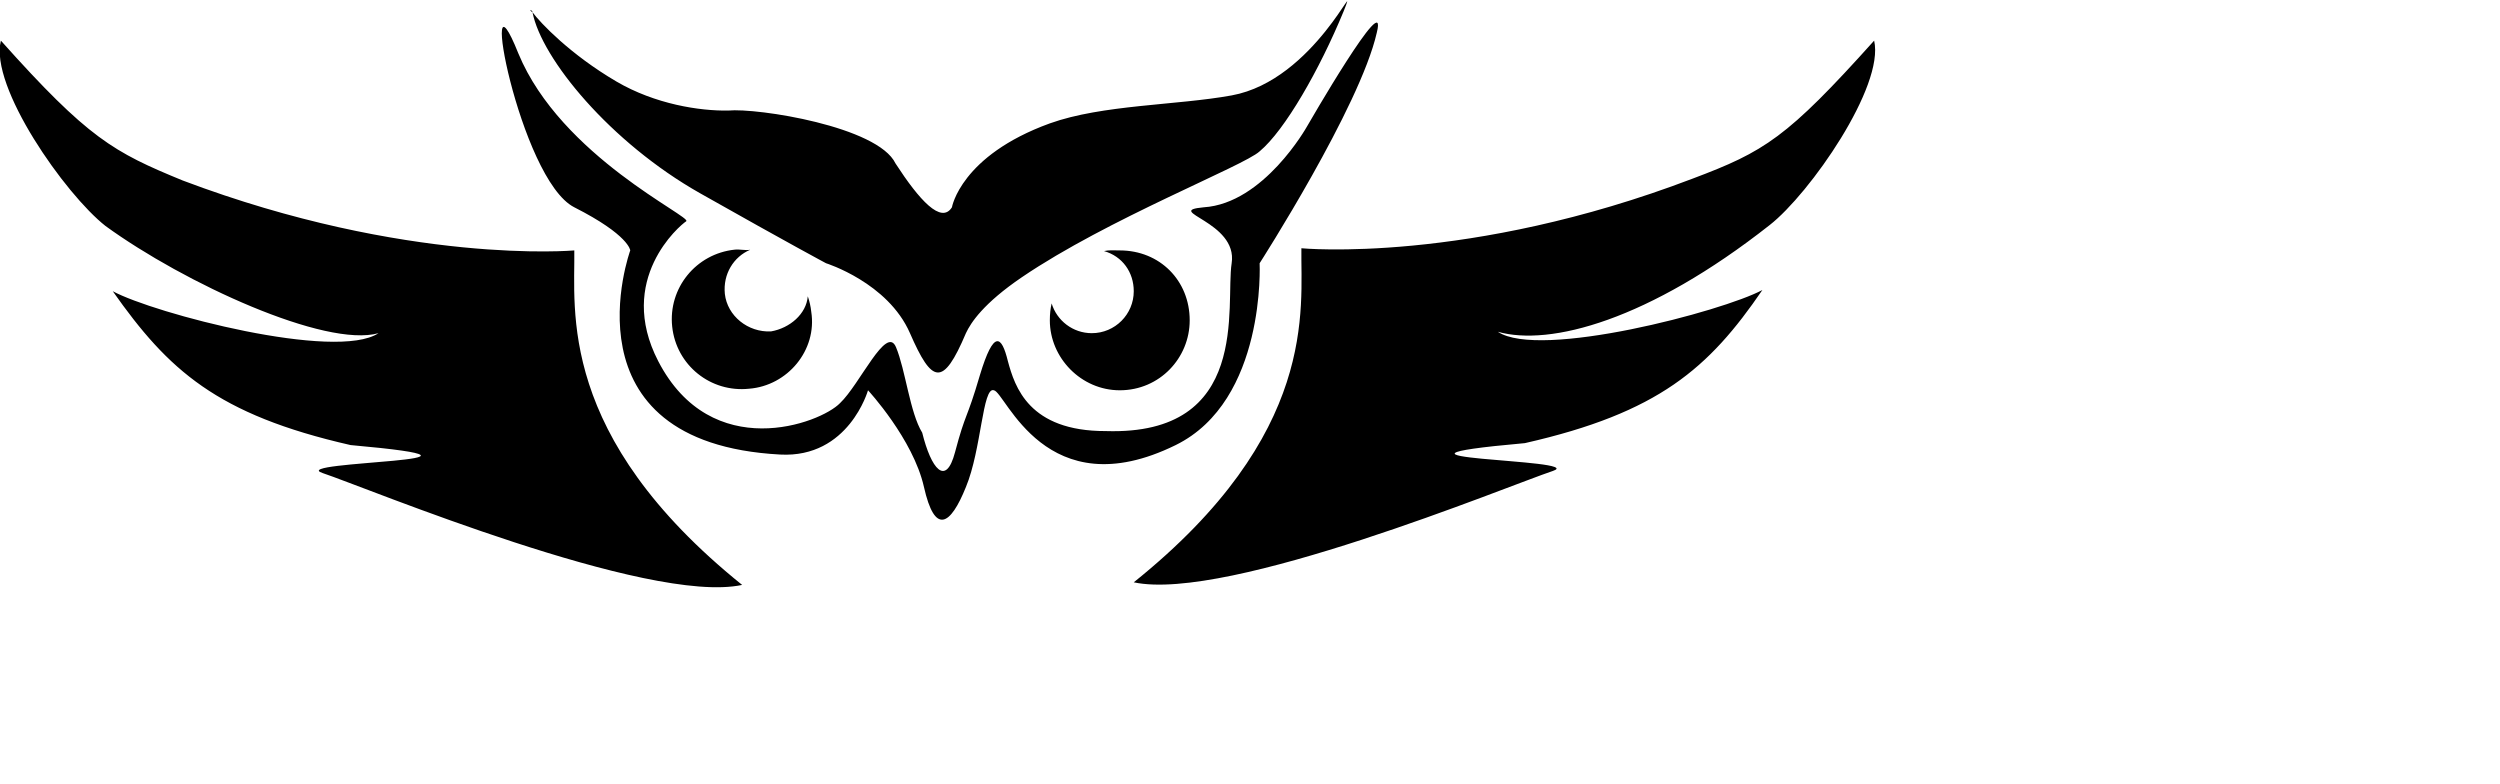 <svg 
 xmlns="http://www.w3.org/2000/svg"
 xmlns:xlink="http://www.w3.org/1999/xlink"
 width="30.268cm" height="9.49cm">
<path fill-rule="evenodd"  fill="rgb(0, 0, 0)"
 d="M809.783,102.996 C754.40,146.589 709.283,158.578 685.4,151.816 C704.394,164.609 788.31,142.447 806.460,132.708 C781.92,168.584 758.991,188.864 697.788,202.771 C611.857,210.448 727.380,209.917 710.573,215.510 C690.333,222.244 561.767,275.639 518.800,266.465 C603.606,198.423 595.114,141.32 595.509,113.600 C595.509,113.600 671.762,120.953 774.498,81.753 C807.50,69.332 817.621,63.129 857.600,18.59 C862.4,39.502 828.187,88.603 809.783,102.996 ZM576.400,120.459 C576.400,120.459 579.422,183.292 537.999,203.659 C478.520,232.904 460.13,179.380 454.799,178.59 C449.586,176.738 449.143,205.71 442.0,222.859 C434.856,240.646 427.742,244.829 422.799,222.859 C417.857,200.889 397.199,178.59 397.199,178.59 C397.199,178.59 388.396,209.687 357.0,208.0 C256.382,202.590 288.400,114.59 288.400,114.59 C288.400,114.59 287.953,107.609 262.800,94.859 C237.646,82.108 218.326,-22.752 237.200,24.459 C256.73,71.671 317.10,99.307 314.0,101.259 C310.989,103.211 281.864,127.865 301.199,165.259 C325.565,212.382 375.364,193.826 384.400,184.459 C393.435,175.92 405.622,148.395 410.0,158.859 C414.377,169.323 416.346,188.809 422.0,198.0 C426.108,214.595 432.795,222.885 437.0,206.999 C441.953,188.285 442.23,192.740 448.399,171.659 C454.776,150.578 458.34,153.566 461.200,165.259 C464.365,176.952 470.776,197.335 505.999,197.259 C572.700,199.397 560.634,139.659 563.599,120.459 C566.565,101.259 531.802,96.64 550.800,94.859 C578.323,93.113 597.999,58.0 597.999,58.0 C597.999,58.0 635.60,-7.338 629.999,15.0 C622.330,48.860 576.400,120.459 576.400,120.459 ZM512.399,114.59 C530.73,114.59 544.399,128.386 544.399,146.59 C544.399,163.732 530.73,178.59 512.399,178.59 C494.726,178.59 480.399,163.732 480.399,146.59 C480.399,143.576 480.692,141.162 481.227,138.842 C483.619,146.722 490.938,152.459 499.600,152.459 C510.203,152.459 518.800,143.863 518.800,133.259 C518.800,124.597 513.63,117.278 505.183,114.886 C507.503,114.351 509.916,114.59 512.399,114.59 ZM342.795,177.876 C325.221,179.746 309.458,167.16 307.588,149.442 C305.718,131.868 318.448,116.106 336.22,114.235 C338.491,113.972 340.921,114.7 343.285,114.294 C335.703,117.506 330.773,125.392 331.689,134.5 C332.812,144.549 342.269,152.187 352.814,151.65 C361.427,150.148 368.98,143.669 369.642,135.580 C370.420,137.831 370.966,140.200 371.228,142.669 C373.99,160.243 360.369,176.5 342.795,177.876 ZM576.400,69.259 C569.17,75.942 506.809,100.189 467.600,126.859 C449.983,138.841 444.22,147.686 442.0,152.459 C431.479,177.292 426.492,175.604 416.399,152.459 C406.307,129.313 378.0,120.459 378.0,120.459 C378.0,120.459 361.801,111.853 320.400,88.459 C279.227,65.194 247.759,26.802 243.677,5.619 C247.294,10.50 260.927,24.886 281.999,37.259 C299.842,47.735 320.342,50.812 333.199,50.59 C346.57,49.305 401.688,57.890 409.775,74.784 C420.70,91.625 430.690,102.65 435.600,94.859 C435.600,94.859 439.6,71.272 480.399,56.459 C504.515,47.829 538.366,48.253 563.599,43.659 C601.764,36.711 622.783,-14.87 614.800,5.259 C603.822,31.861 587.99,59.573 576.400,69.259 ZM243.599,5.259 C243.621,5.376 243.654,5.501 243.677,5.619 C242.433,4.94 242.366,3.794 243.599,5.259 ZM262.800,114.59 C263.195,141.624 254.693,199.290 339.599,267.659 C296.581,276.878 167.864,223.226 147.600,216.459 C130.773,210.840 246.433,211.372 160.399,203.659 C99.125,189.685 76.997,169.308 51.599,133.259 C70.50,143.45 153.786,165.314 173.200,152.459 C148.891,159.253 84.334,129.611 48.273,103.404 C29.847,88.942 -4.9,39.605 0.400,18.59 C40.426,63.346 51.9,69.578 83.600,82.59 C186.456,121.448 262.800,114.59 262.800,114.59 Z"/>
</svg>
